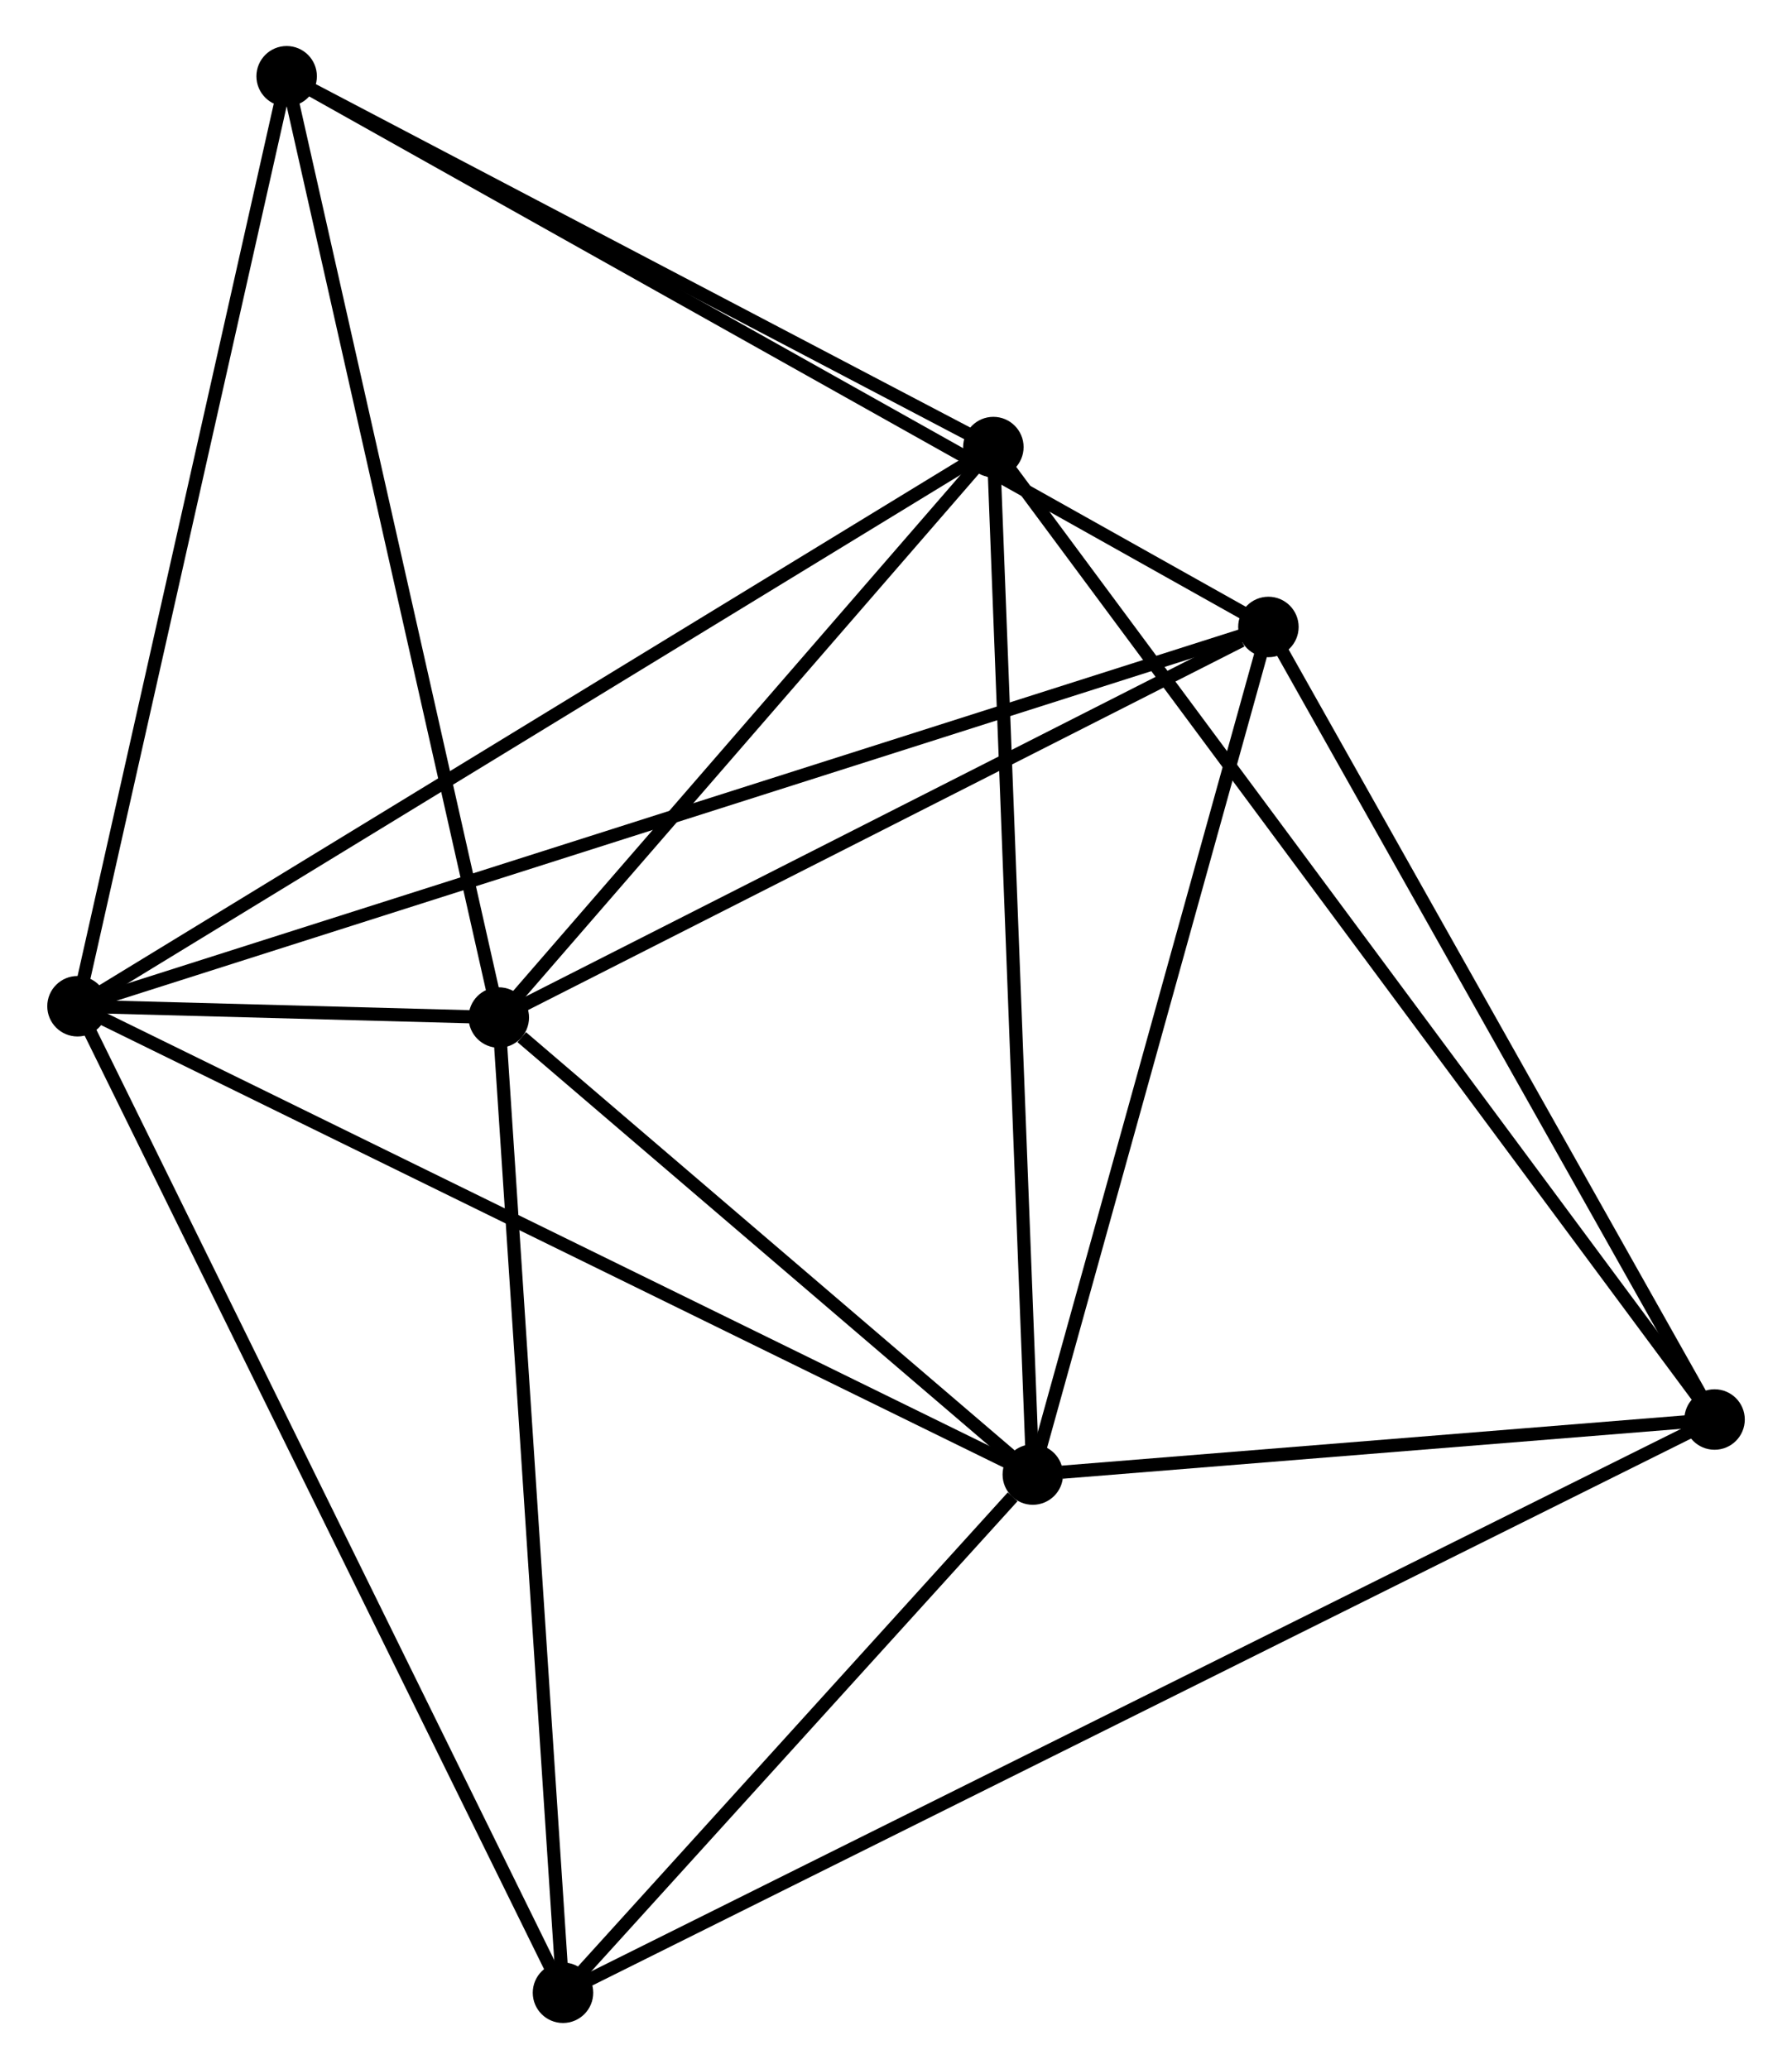 <?xml version="1.0" encoding="UTF-8" standalone="no"?>
<!DOCTYPE svg PUBLIC "-//W3C//DTD SVG 1.1//EN"
 "http://www.w3.org/Graphics/SVG/1.1/DTD/svg11.dtd">
<!-- Generated by graphviz version 2.36.0 (20140111.2315)
 -->
<!-- Title: %3 Pages: 1 -->
<svg width="136pt" height="157pt"
 viewBox="0.00 0.00 136.12 157.36" xmlns="http://www.w3.org/2000/svg" xmlns:xlink="http://www.w3.org/1999/xlink">
<g id="graph0" class="graph" transform="scale(1 1) rotate(0) translate(4 153.36)">
<title>%3</title>
<!-- 0 -->
<g id="node1" class="node"><title>0</title>
<ellipse fill="black" stroke="black" cx="1.8" cy="-76.83" rx="1.8" ry="1.8"/>
</g>
<!-- 1 -->
<g id="node2" class="node"><title>1</title>
<ellipse fill="black" stroke="black" cx="33.846" cy="-75.971" rx="1.8" ry="1.8"/>
</g>
<!-- 0&#45;&#45;1 -->
<g id="edge1" class="edge"><title>0&#45;&#45;1</title>
<path fill="none" stroke="black" d="M3.903,-76.774C9.807,-76.615 26.467,-76.169 32.019,-76.02"/>
</g>
<!-- 2 -->
<g id="node3" class="node"><title>2</title>
<ellipse fill="black" stroke="black" cx="74.467" cy="-41.212" rx="1.8" ry="1.8"/>
</g>
<!-- 0&#45;&#45;2 -->
<g id="edge2" class="edge"><title>0&#45;&#45;2</title>
<path fill="none" stroke="black" d="M3.596,-75.95C13.65,-71.022 62.845,-46.909 72.734,-42.062"/>
</g>
<!-- 3 -->
<g id="node4" class="node"><title>3</title>
<ellipse fill="black" stroke="black" cx="71.466" cy="-119.357" rx="1.8" ry="1.8"/>
</g>
<!-- 0&#45;&#45;3 -->
<g id="edge3" class="edge"><title>0&#45;&#45;3</title>
<path fill="none" stroke="black" d="M3.522,-77.881C13.077,-83.714 59.506,-112.056 69.548,-118.187"/>
</g>
<!-- 4 -->
<g id="node5" class="node"><title>4</title>
<ellipse fill="black" stroke="black" cx="92.388" cy="-105.676" rx="1.8" ry="1.8"/>
</g>
<!-- 0&#45;&#45;4 -->
<g id="edge4" class="edge"><title>0&#45;&#45;4</title>
<path fill="none" stroke="black" d="M3.692,-77.433C15.481,-81.187 78.748,-101.332 90.507,-105.077"/>
</g>
<!-- 6 -->
<g id="node6" class="node"><title>6</title>
<ellipse fill="black" stroke="black" cx="17.709" cy="-147.56" rx="1.8" ry="1.8"/>
</g>
<!-- 0&#45;&#45;6 -->
<g id="edge5" class="edge"><title>0&#45;&#45;6</title>
<path fill="none" stroke="black" d="M2.259,-78.871C4.582,-89.199 15.023,-135.616 17.279,-145.646"/>
</g>
<!-- 7 -->
<g id="node7" class="node"><title>7</title>
<ellipse fill="black" stroke="black" cx="38.729" cy="-1.8" rx="1.8" ry="1.8"/>
</g>
<!-- 0&#45;&#45;7 -->
<g id="edge6" class="edge"><title>0&#45;&#45;7</title>
<path fill="none" stroke="black" d="M2.713,-74.975C7.822,-64.595 32.822,-13.8 37.848,-3.59"/>
</g>
<!-- 1&#45;&#45;2 -->
<g id="edge7" class="edge"><title>1&#45;&#45;2</title>
<path fill="none" stroke="black" d="M35.591,-74.477C42.273,-68.76 66.181,-48.302 72.774,-42.662"/>
</g>
<!-- 1&#45;&#45;3 -->
<g id="edge8" class="edge"><title>1&#45;&#45;3</title>
<path fill="none" stroke="black" d="M35.097,-77.414C40.809,-84.002 64.37,-111.174 70.171,-117.864"/>
</g>
<!-- 1&#45;&#45;4 -->
<g id="edge9" class="edge"><title>1&#45;&#45;4</title>
<path fill="none" stroke="black" d="M35.535,-76.828C43.934,-81.09 81.163,-99.98 90.339,-104.636"/>
</g>
<!-- 1&#45;&#45;6 -->
<g id="edge10" class="edge"><title>1&#45;&#45;6</title>
<path fill="none" stroke="black" d="M33.447,-77.74C31.234,-87.559 20.48,-135.27 18.154,-145.59"/>
</g>
<!-- 1&#45;&#45;7 -->
<g id="edge11" class="edge"><title>1&#45;&#45;7</title>
<path fill="none" stroke="black" d="M33.967,-74.137C34.636,-63.965 37.891,-14.533 38.594,-3.842"/>
</g>
<!-- 2&#45;&#45;3 -->
<g id="edge12" class="edge"><title>2&#45;&#45;3</title>
<path fill="none" stroke="black" d="M74.393,-43.144C73.978,-53.956 71.946,-106.859 71.537,-117.493"/>
</g>
<!-- 2&#45;&#45;4 -->
<g id="edge13" class="edge"><title>2&#45;&#45;4</title>
<path fill="none" stroke="black" d="M74.984,-43.072C77.601,-52.486 89.362,-94.79 91.903,-103.931"/>
</g>
<!-- 2&#45;&#45;7 -->
<g id="edge15" class="edge"><title>2&#45;&#45;7</title>
<path fill="none" stroke="black" d="M72.932,-39.519C67.053,-33.036 46.019,-9.839 40.219,-3.443"/>
</g>
<!-- 5 -->
<g id="node8" class="node"><title>5</title>
<ellipse fill="black" stroke="black" cx="126.325" cy="-45.398" rx="1.8" ry="1.8"/>
</g>
<!-- 2&#45;&#45;5 -->
<g id="edge14" class="edge"><title>2&#45;&#45;5</title>
<path fill="none" stroke="black" d="M76.696,-41.392C85.226,-42.081 115.747,-44.544 124.162,-45.223"/>
</g>
<!-- 3&#45;&#45;6 -->
<g id="edge17" class="edge"><title>3&#45;&#45;6</title>
<path fill="none" stroke="black" d="M69.677,-120.296C61.515,-124.578 27.849,-142.241 19.56,-146.59"/>
</g>
<!-- 3&#45;&#45;5 -->
<g id="edge16" class="edge"><title>3&#45;&#45;5</title>
<path fill="none" stroke="black" d="M72.611,-117.813C79.751,-108.187 118.064,-56.534 125.185,-46.934"/>
</g>
<!-- 4&#45;&#45;6 -->
<g id="edge19" class="edge"><title>4&#45;&#45;6</title>
<path fill="none" stroke="black" d="M90.542,-106.711C80.21,-112.506 29.654,-140.861 19.491,-146.561"/>
</g>
<!-- 4&#45;&#45;5 -->
<g id="edge18" class="edge"><title>4&#45;&#45;5</title>
<path fill="none" stroke="black" d="M93.367,-103.937C98.323,-95.135 120.593,-55.577 125.406,-47.029"/>
</g>
<!-- 5&#45;&#45;7 -->
<g id="edge20" class="edge"><title>5&#45;&#45;7</title>
<path fill="none" stroke="black" d="M124.495,-44.487C113.095,-38.813 51.919,-8.365 40.548,-2.706"/>
</g>
</g>
</svg>
